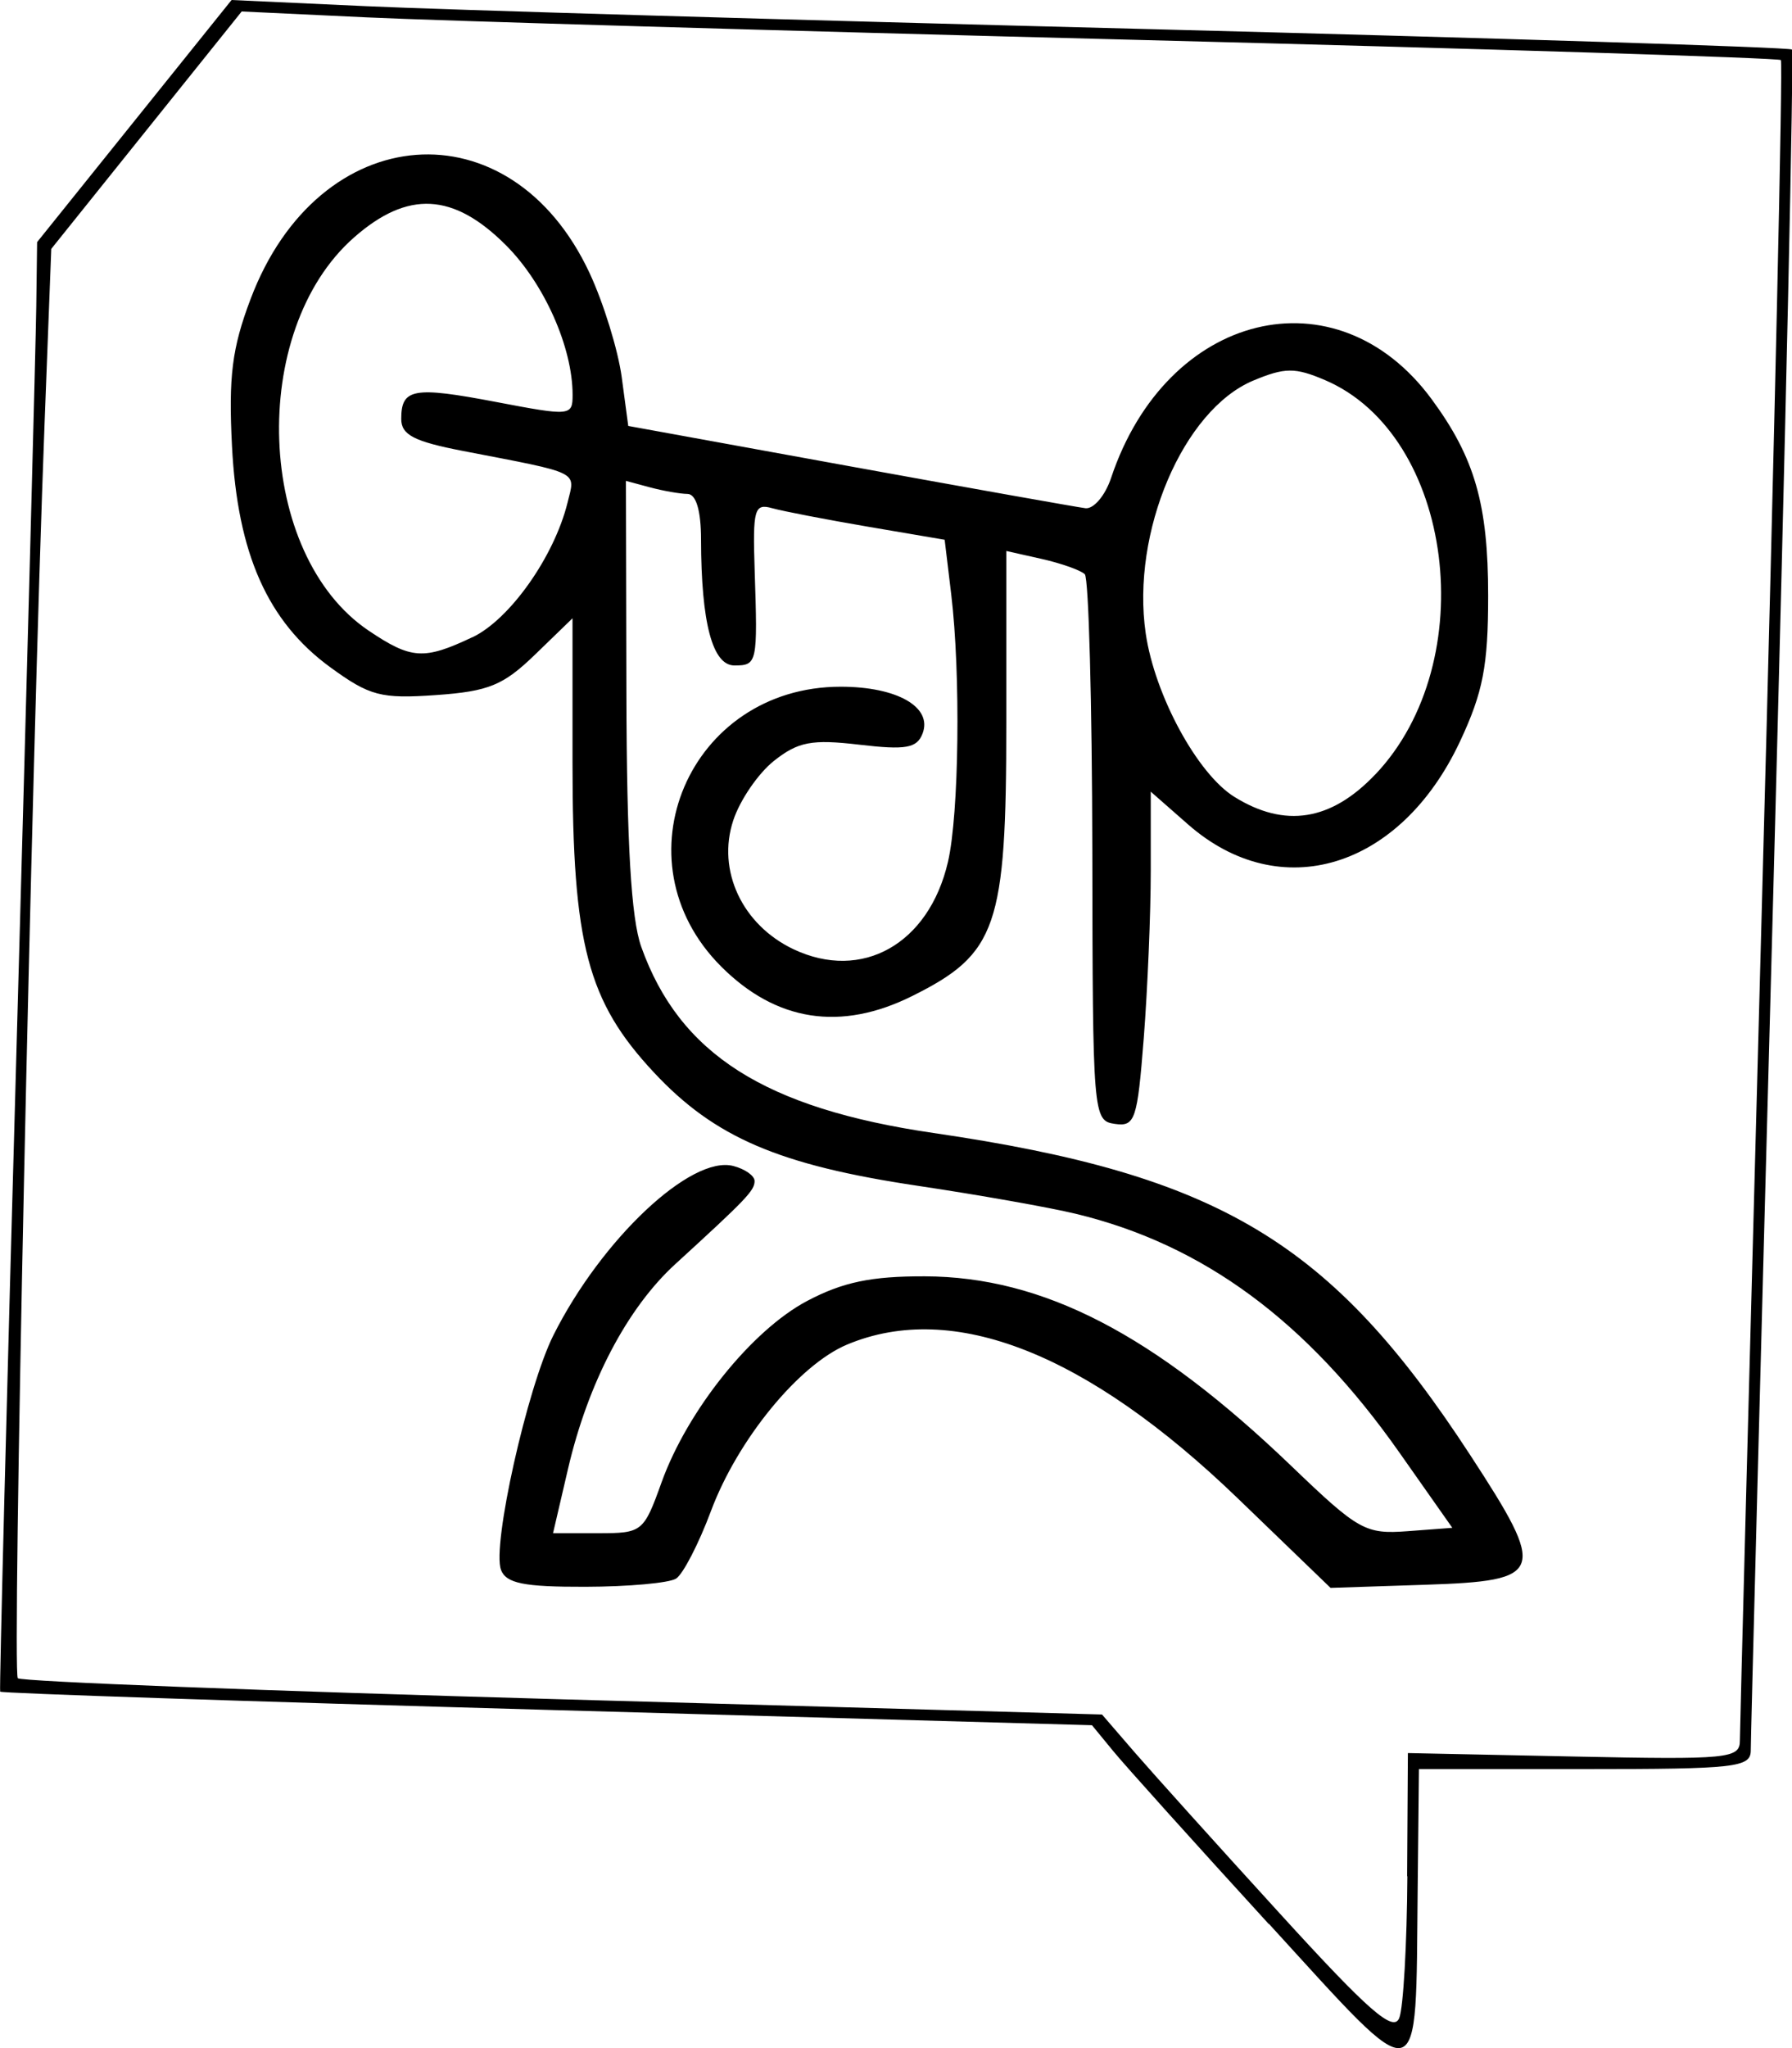 <?xml version="1.0" encoding="UTF-8" standalone="no"?>
<!-- Created with Inkscape (http://www.inkscape.org/) -->

<svg
   width="21.25mm"
   height="24.278mm"
   viewBox="0 0 21.25 24.278"
   version="1.1"
   id="svg1"
   inkscape:version="1.4 (e7c3feb1, 2024-10-09)"
   sodipodi:docname="WLF.svg"
   xmlns:inkscape="http://www.inkscape.org/namespaces/inkscape"
   xmlns:sodipodi="http://sodipodi.sourceforge.net/DTD/sodipodi-0.dtd"
   xmlns="http://www.w3.org/2000/svg"
   xmlns:svg="http://www.w3.org/2000/svg">
  <sodipodi:namedview
     id="namedview1"
     pagecolor="#ffffff"
     bordercolor="#000000"
     borderopacity="0.25"
     inkscape:showpageshadow="2"
     inkscape:pageopacity="0.0"
     inkscape:pagecheckerboard="0"
     inkscape:deskcolor="#d1d1d1"
     inkscape:document-units="mm"
     inkscape:zoom="4.2436444"
     inkscape:cx="-7.6585116"
     inkscape:cy="19.91213"
     inkscape:window-width="1440"
     inkscape:window-height="872"
     inkscape:window-x="0"
     inkscape:window-y="28"
     inkscape:window-maximized="0"
     inkscape:current-layer="layer1" />
  <defs
     id="defs1" />
  <g
     inkscape:label="Layer 1"
     inkscape:groupmode="layer"
     id="layer1"
     transform="translate(-96.994,-159.687)">
    <path
       d="m 112.038,182.492 c -0.873,-0.955 -1.702,-1.876 -1.841,-2.046 l -0.254,-0.309 -6.464,-0.182 c -3.555,-0.1 -6.473,-0.197 -6.483,-0.216 -0.011,-0.019 0.079,-3.549 0.2,-7.845 0.12,-4.296 0.223,-8.154 0.228,-8.574 l 0.01,-0.763 1.153,-1.435 1.153,-1.435 1.61,0.074 c 0.885,0.041 5.038,0.163 9.228,0.27 4.19,0.108 7.639,0.217 7.665,0.243 0.026,0.026 -0.074,4.523 -0.221,9.993 -0.148,5.47 -0.268,10.046 -0.267,10.168 0,0.202 -0.177,0.222 -1.967,0.222 h -1.968 l -0.015,1.429 c -0.026,2.445 0.079,2.421 -1.763,0.406 z m 1.642,-0.565 0.009,-1.46 1.969,0.041 c 1.835,0.038 1.969,0.025 1.968,-0.191 0,-0.127 0.119,-4.651 0.265,-10.052 0.146,-5.402 0.246,-9.841 0.221,-9.866 -0.025,-0.025 -3.473,-0.133 -7.662,-0.24 -4.19,-0.107 -8.287,-0.227 -9.104,-0.266 l -1.486,-0.07 -1.129,1.407 -1.129,1.407 -0.079,2.057 c -0.158,4.111 -0.386,14.818 -0.318,14.886 0.039,0.039 2.947,0.151 6.464,0.25 l 6.393,0.18 0.386,0.447 c 0.213,0.246 0.986,1.105 1.719,1.908 1.06,1.163 1.351,1.416 1.42,1.242 0.048,-0.121 0.091,-0.876 0.096,-1.68 z m -10.745,-3.633 c -0.109,-0.283 0.311,-2.16 0.621,-2.779 0.572,-1.14 1.633,-2.138 2.134,-2.007 0.139,0.036 0.252,0.116 0.252,0.178 0,0.113 -0.092,0.21 -0.94,0.985 -0.571,0.522 -1.034,1.405 -1.272,2.426 l -0.178,0.764 h 0.535 c 0.523,0 0.54,-0.013 0.752,-0.603 0.307,-0.854 1.071,-1.804 1.726,-2.15 0.424,-0.224 0.762,-0.294 1.397,-0.292 1.402,0.005 2.716,0.685 4.348,2.251 0.794,0.762 0.875,0.807 1.375,0.77 l 0.531,-0.04 -0.631,-0.897 c -1.094,-1.555 -2.323,-2.461 -3.833,-2.825 -0.314,-0.076 -1.158,-0.225 -1.874,-0.332 -1.644,-0.245 -2.41,-0.573 -3.128,-1.342 -0.789,-0.844 -0.967,-1.517 -0.967,-3.669 v -1.716 l -0.443,0.429 c -0.378,0.366 -0.551,0.437 -1.175,0.481 -0.654,0.046 -0.787,0.011 -1.255,-0.33 -0.742,-0.541 -1.1,-1.347 -1.165,-2.621 -0.042,-0.823 0,-1.161 0.22,-1.742 0.808,-2.143 3.086,-2.316 4.022,-0.306 0.165,0.355 0.335,0.907 0.379,1.227 l 0.078,0.582 2.622,0.477 c 1.442,0.262 2.702,0.486 2.799,0.498 0.098,0.012 0.235,-0.15 0.305,-0.36 0.658,-1.97 2.673,-2.464 3.801,-0.932 0.511,0.694 0.67,1.246 0.67,2.329 -8e-5,0.832 -0.061,1.145 -0.334,1.728 -0.708,1.51 -2.13,1.944 -3.225,0.983 l -0.442,-0.388 v 0.934 c 0,0.514 -0.038,1.408 -0.083,1.988 -0.076,0.971 -0.103,1.051 -0.344,1.016 -0.257,-0.037 -0.262,-0.103 -0.266,-3.234 -0.003,-1.758 -0.043,-3.234 -0.089,-3.281 -0.047,-0.047 -0.275,-0.128 -0.508,-0.181 l -0.423,-0.095 v 2.043 c 0,2.413 -0.11,2.732 -1.115,3.232 -0.847,0.422 -1.613,0.304 -2.266,-0.349 -1.259,-1.259 -0.379,-3.317 1.417,-3.317 0.669,0 1.091,0.241 0.971,0.555 -0.067,0.174 -0.198,0.197 -0.751,0.132 -0.564,-0.066 -0.724,-0.035 -1.01,0.191 -0.187,0.148 -0.405,0.466 -0.484,0.707 -0.196,0.593 0.106,1.237 0.713,1.526 0.814,0.386 1.607,-0.061 1.833,-1.034 0.132,-0.567 0.152,-2.23 0.039,-3.17 l -0.078,-0.649 -0.905,-0.154 c -0.498,-0.085 -1.011,-0.184 -1.14,-0.22 -0.212,-0.06 -0.232,0.01 -0.208,0.74 0.036,1.096 0.031,1.124 -0.24,1.124 -0.26,0 -0.394,-0.503 -0.396,-1.492 0,-0.345 -0.059,-0.54 -0.16,-0.541 -0.087,-0.001 -0.287,-0.036 -0.445,-0.078 l -0.286,-0.077 0.006,2.523 c 0.004,1.773 0.056,2.665 0.176,3 0.453,1.27 1.465,1.915 3.466,2.207 3.393,0.496 4.715,1.289 6.365,3.819 0.914,1.401 0.883,1.489 -0.534,1.536 l -1.123,0.037 -1.101,-1.062 c -1.786,-1.721 -3.375,-2.347 -4.63,-1.823 -0.573,0.239 -1.299,1.126 -1.616,1.973 -0.145,0.389 -0.332,0.75 -0.414,0.802 -0.082,0.052 -0.565,0.096 -1.074,0.097 -0.733,0.002 -0.941,-0.04 -1.003,-0.202 z m 10.366,-9.425 c 1.274,-1.339 0.932,-4.026 -0.596,-4.677 -0.354,-0.151 -0.475,-0.15 -0.849,0.006 -0.832,0.348 -1.45,1.799 -1.276,2.996 0.107,0.734 0.613,1.667 1.052,1.939 0.599,0.372 1.146,0.285 1.669,-0.265 z m -10.707,-1.627 c 0.445,-0.211 0.972,-0.957 1.13,-1.597 0.093,-0.379 0.172,-0.34 -1.242,-0.613 -0.578,-0.112 -0.73,-0.19 -0.73,-0.379 0,-0.362 0.144,-0.388 1.126,-0.201 0.881,0.168 0.906,0.166 0.906,-0.084 0,-0.565 -0.337,-1.321 -0.791,-1.775 -0.623,-0.623 -1.164,-0.651 -1.8,-0.092 -1.261,1.107 -1.163,3.762 0.172,4.661 0.506,0.341 0.656,0.35 1.229,0.079 z"
       style="fill:#000000;stroke-width:0.265"
       id="path1" />
  </g>
</svg>
